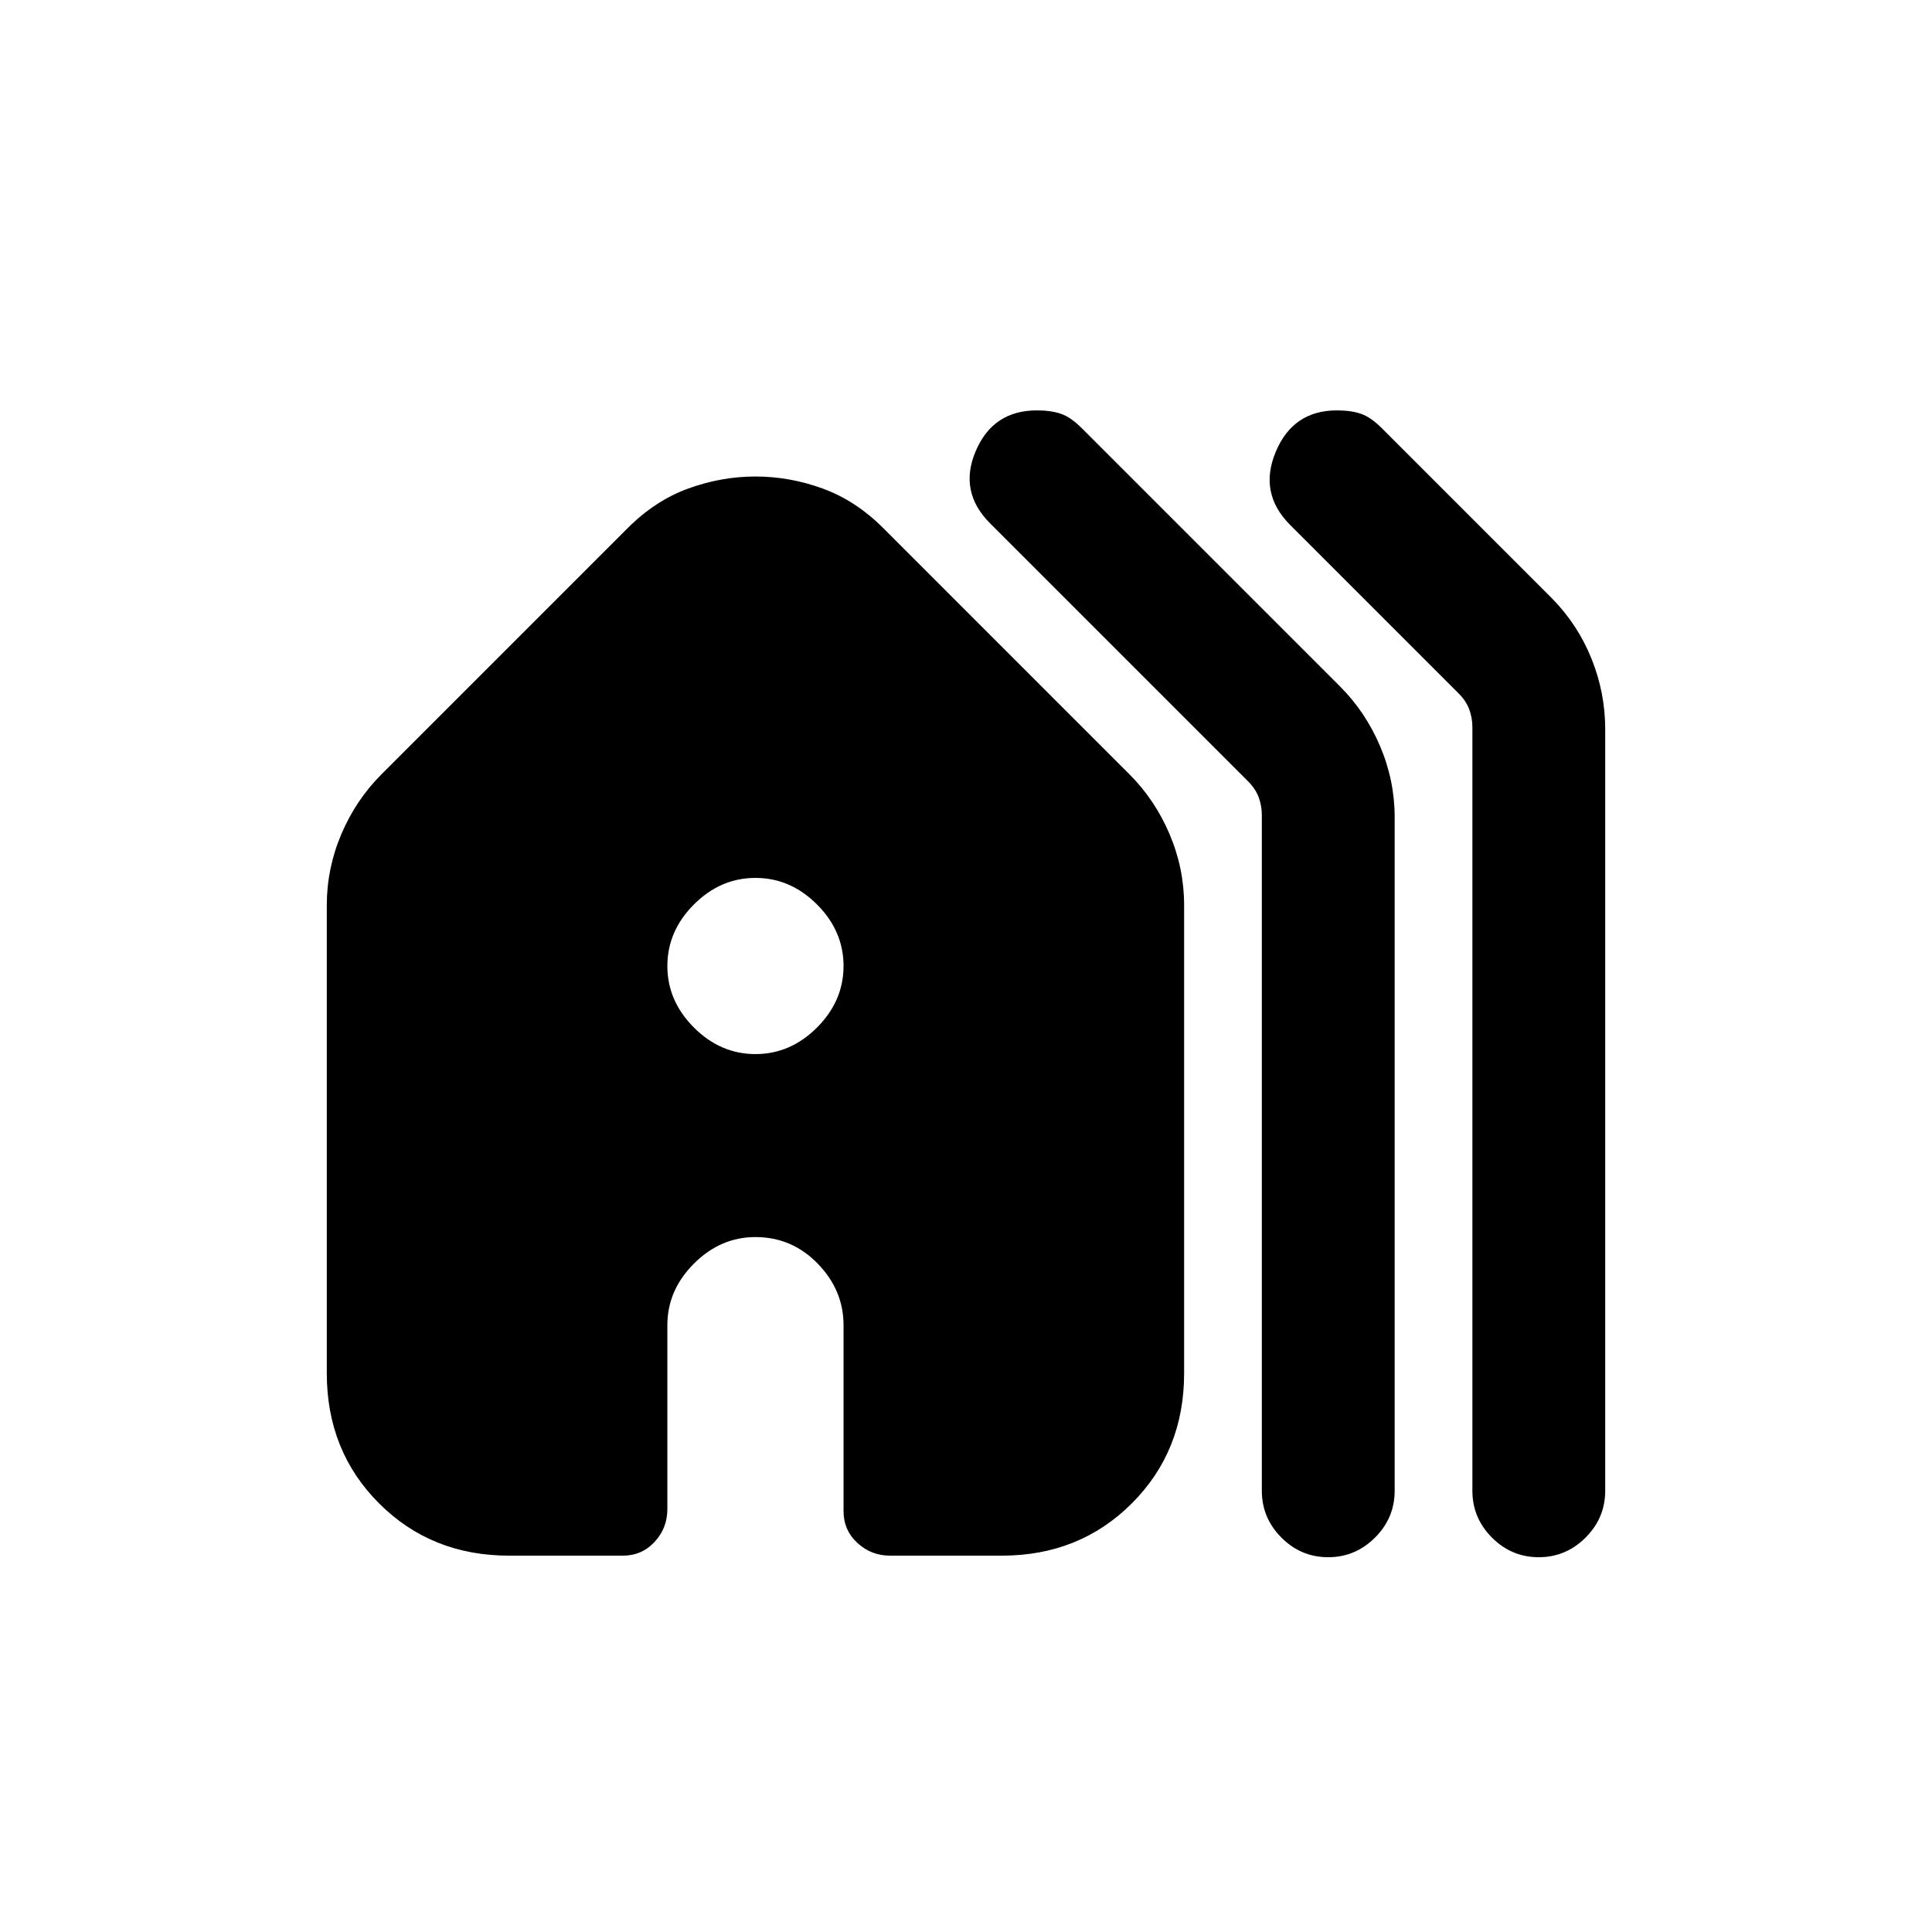 <svg xmlns="http://www.w3.org/2000/svg" height="24" viewBox="0 -960 960 960" width="24"><path d="M253-187q-38.65 0-64.64-25.98-25.98-25.98-25.98-64.64v-232.61q0-18.27 7.23-35.29 7.24-17.02 19.93-29.71l122.38-122.39q13.69-13.69 30.12-19.65 16.42-5.96 33.34-5.96 16.93 0 33.35 5.96t30.12 19.65l122.38 122.39q12.69 12.69 19.92 29.71 7.23 17.02 7.23 35.29v232.61q0 38.66-25.98 64.64Q536.42-187 497.77-187h-55.46q-9.46 0-16.31-6.35-6.85-6.34-6.85-15.8v-92.39q0-17.38-12.84-30.58-12.85-13.19-30.93-13.19-17.38 0-30.57 13.19-13.2 13.2-13.2 30.58v91.39q0 9.46-6.34 16.3-6.35 6.85-15.81 6.85H253Zm374-32.23v-335.69q0-4.62-1.54-8.85-1.54-4.23-5.38-8.08L492-699.92q-15.77-15.77-7.16-35.96 8.6-20.2 30.38-20.2 7.09 0 11.99 1.71 4.89 1.7 10.33 7.14l128.31 128.31q12.69 12.69 19.92 29.71 7.23 17.02 7.23 35.29v334.69q0 13.5-9.76 23.25t-23.27 9.75q-13.51 0-23.24-9.75-9.73-9.75-9.73-23.25Zm104.62 0v-379.39q0-4.61-1.54-8.84-1.54-4.23-5.39-8.08l-83.61-83.61q-15.77-15.77-7.17-36.35 8.61-20.58 30.39-20.58 7.09 0 11.98 1.71 4.9 1.7 10.34 7.14l84.61 84.61q12.79 13.04 19.59 29.95 6.8 16.91 6.8 35.05v378.39q0 13.5-9.76 23.25t-23.27 9.75q-13.51 0-23.24-9.75-9.73-9.75-9.73-23.25Zm-356.24-217q17.39 0 30.58-13.19 13.19-13.2 13.19-30.58t-13.19-30.58q-13.19-13.19-30.58-13.19-17.38 0-30.57 13.19-13.2 13.2-13.2 30.58t13.2 30.58q13.19 13.19 30.57 13.19Z"/></svg>